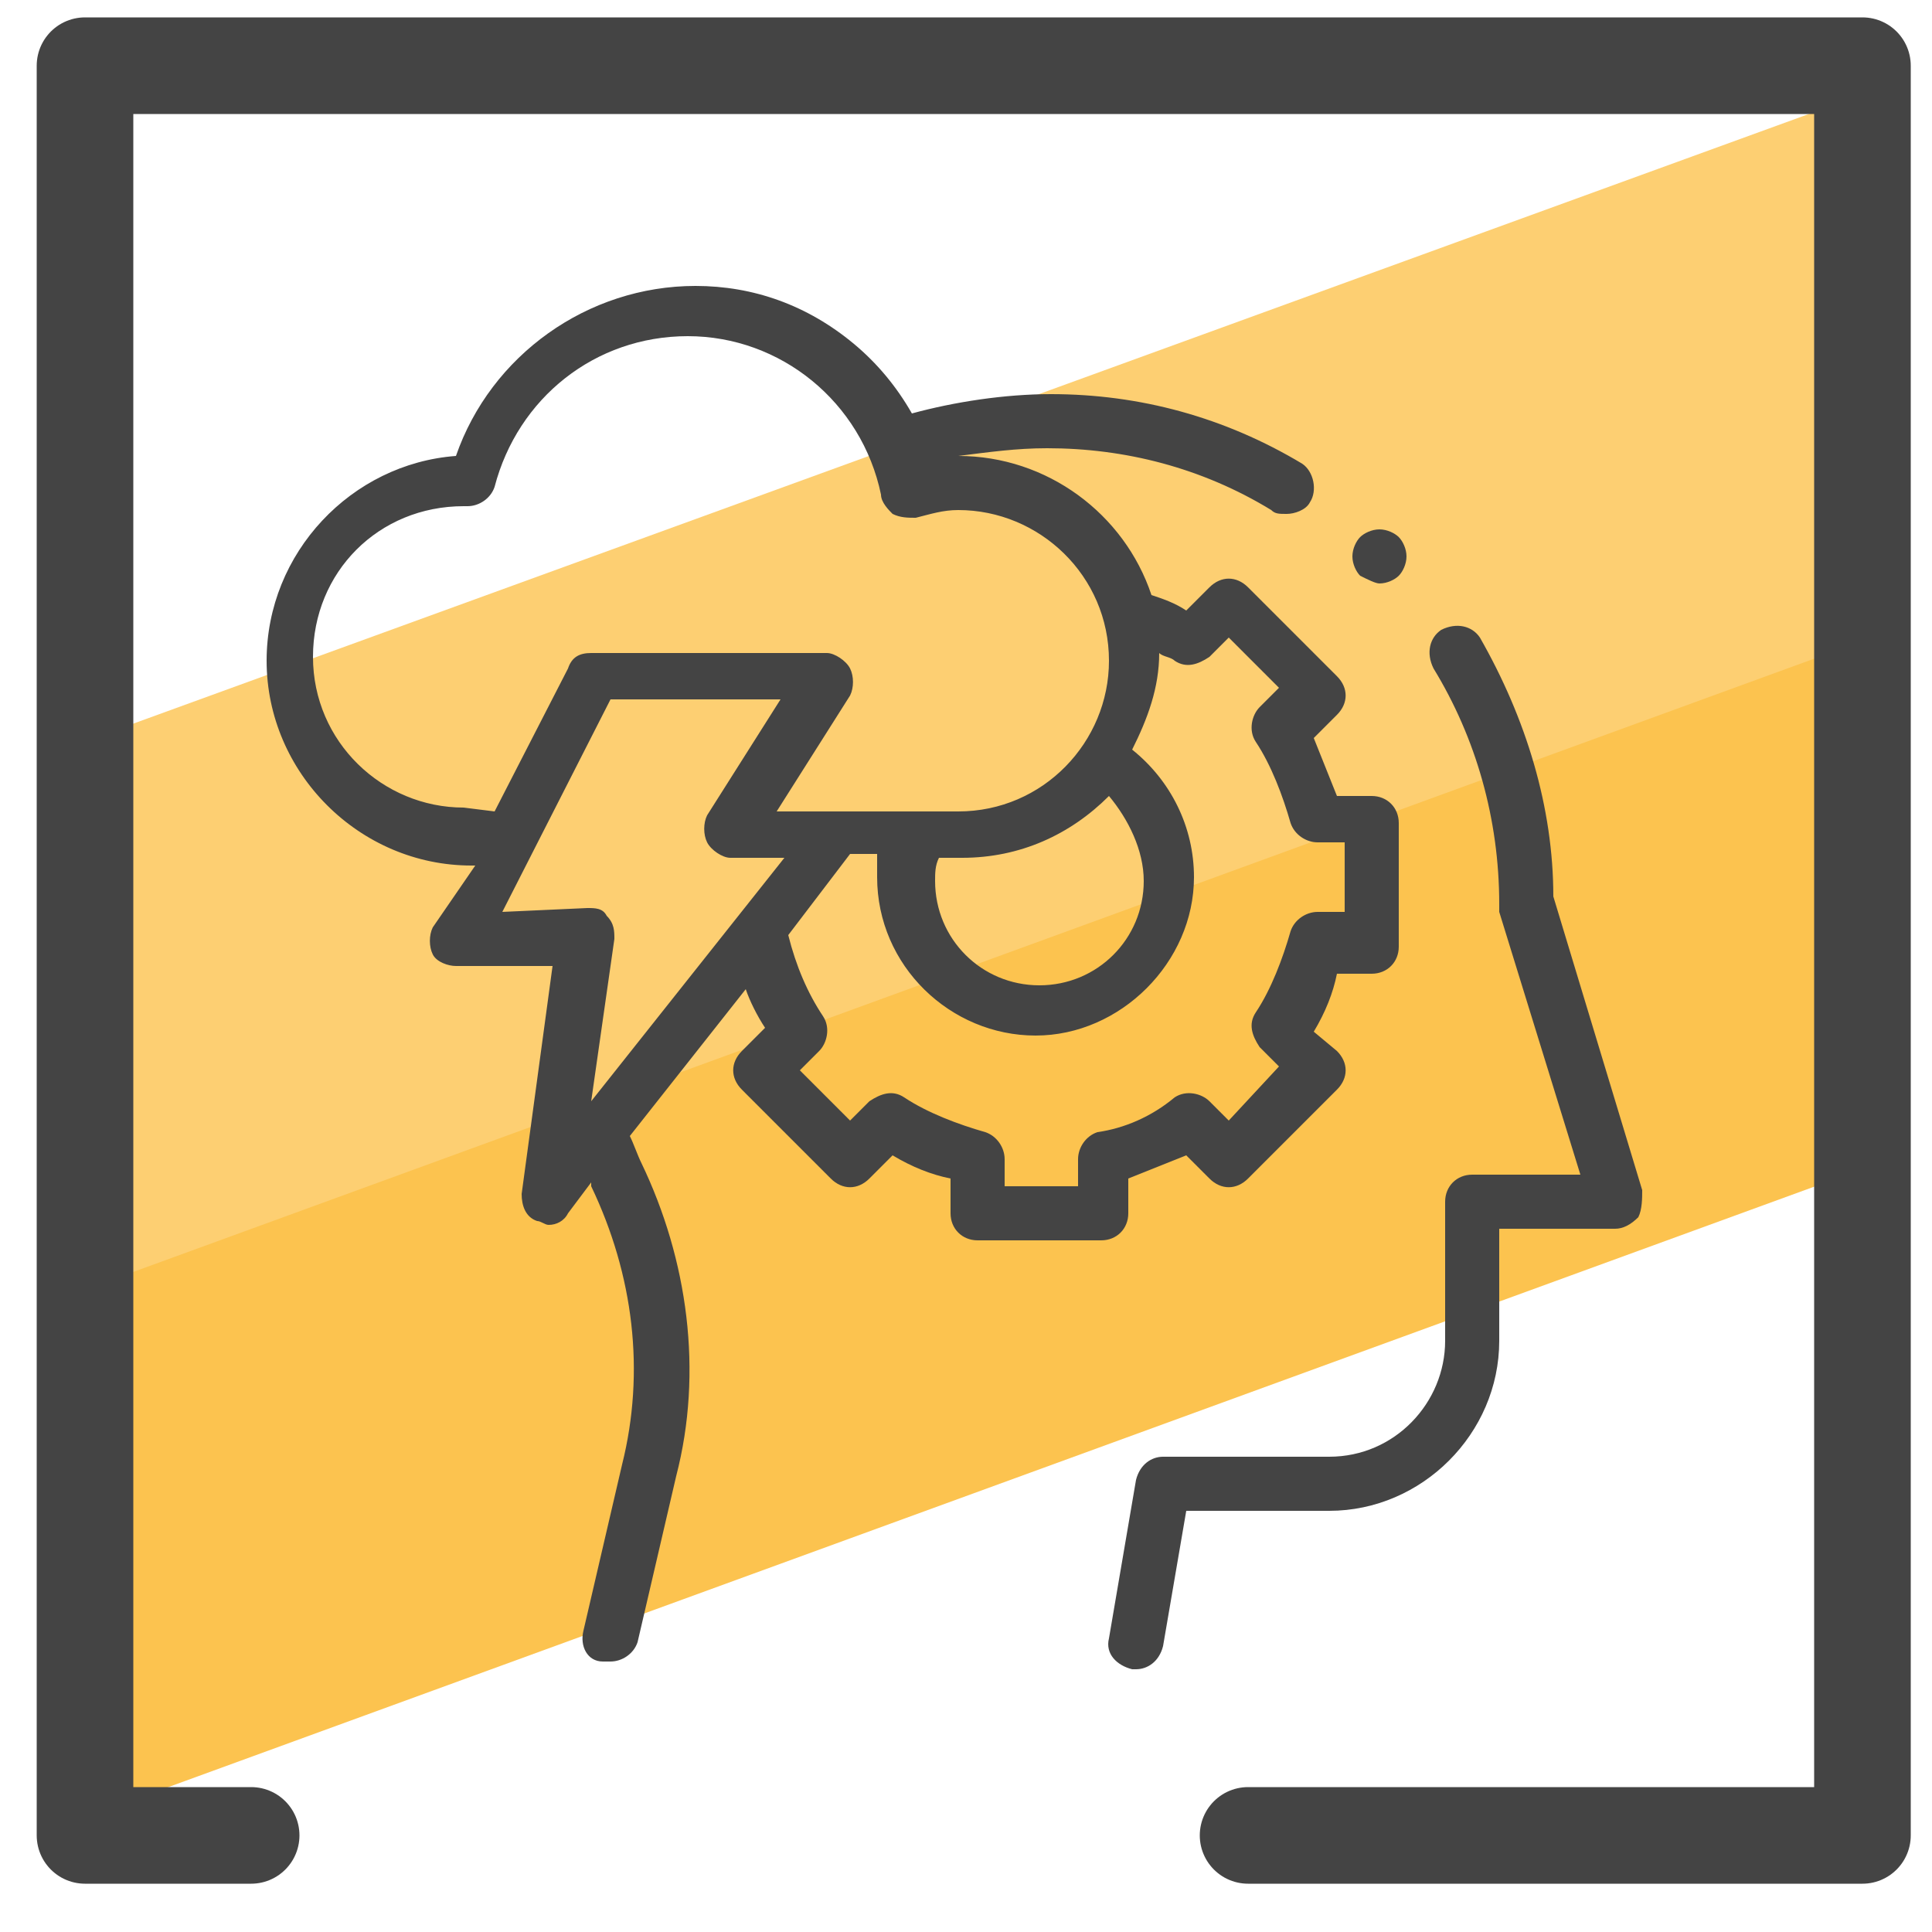 <?xml version="1.0" encoding="utf-8"?>
<!-- Generator: Adobe Illustrator 24.0.0, SVG Export Plug-In . SVG Version: 6.00 Build 0)  -->
<svg version="1.1" id="Layer_1" xmlns="http://www.w3.org/2000/svg" xmlns:xlink="http://www.w3.org/1999/xlink" x="0px" y="0px"
	 viewBox="0 0 50 50" style="enable-background:new 0 0 50 50;" xml:space="preserve">
<style type="text/css">
	.st0{fill:#FCC34F;}
	.st1{fill:#FDCF72;}
	.st2{fill:none;stroke:#444444;stroke-width:2.5;stroke-linecap:round;stroke-linejoin:round;stroke-miterlimit:10;}
	.st3{fill:#444444;}
</style>
<polygon class="st0" points="48.5,25.7 48.9,30 2.3,47 2.4,37.8 2.8,32.6 49.2,15.7 48.5,19.4 "/>
<polygon class="st1" points="48.5,9 47.9,16.7 2.4,33.3 2.4,23.4 2.7,19 48.6,2.3 "/>
<polyline class="st2" points="6.5,47.5 2.2,47.5 2.2,1.7 48.2,1.7 48.2,47.5 32.3,47.5 "/>
<g id="XMLID_825_">
	<g id="XMLID_2572_">
		<g id="XMLID_269_">
			<path id="XMLID_284_" class="st3" d="M29.2,31.4v-0.9c0.5-0.2,1-0.4,1.5-0.6l0.6,0.6c0.3,0.3,0.7,0.3,1,0l2.3-2.3
				c0.3-0.3,0.3-0.7,0-1L34,26.7c0.3-0.5,0.5-1,0.6-1.5h0.9c0.4,0,0.7-0.3,0.7-0.7v-3.2c0-0.4-0.3-0.7-0.7-0.7h-0.9
				c-0.2-0.5-0.4-1-0.6-1.5l0.6-0.6c0.3-0.3,0.3-0.7,0-1l-2.3-2.3c-0.3-0.3-0.7-0.3-1,0l-0.6,0.6c-0.3-0.2-0.6-0.3-0.9-0.4
				c-0.7-2.1-2.7-3.6-5-3.6c0,0,0,0,0,0c0.8-0.1,1.5-0.2,2.3-0.2c2,0,4,0.5,5.8,1.6c0.1,0.1,0.2,0.1,0.4,0.1c0.2,0,0.5-0.1,0.6-0.3
				c0.2-0.3,0.1-0.8-0.2-1c-2-1.2-4.2-1.8-6.5-1.8c-1.2,0-2.5,0.2-3.6,0.5c-0.4-0.7-0.9-1.3-1.5-1.8c-1.2-1-2.6-1.5-4.1-1.5
				c-2.8,0-5.3,1.8-6.2,4.4c-2.7,0.2-4.9,2.5-4.9,5.3c0,2.9,2.4,5.3,5.3,5.3h0.1L11.2,24c-0.1,0.2-0.1,0.5,0,0.7
				c0.1,0.2,0.4,0.3,0.6,0.3h2.5l-0.8,5.9c0,0.3,0.1,0.6,0.4,0.7c0.1,0,0.2,0.1,0.3,0.1c0.2,0,0.4-0.1,0.5-0.3l0.6-0.8
				c0,0,0,0.1,0,0.1c1.1,2.3,1.4,4.8,0.8,7.2l-1,4.3c-0.1,0.4,0.1,0.8,0.5,0.8c0.1,0,0.1,0,0.2,0c0.3,0,0.6-0.2,0.7-0.5l1-4.3
				c0.7-2.7,0.3-5.6-0.9-8.1c-0.1-0.2-0.2-0.5-0.3-0.7l3-3.8c0.1,0.3,0.3,0.7,0.5,1l-0.6,0.6c-0.3,0.3-0.3,0.7,0,1l2.3,2.3
				c0.3,0.3,0.7,0.3,1,0l0.6-0.6c0.5,0.3,1,0.5,1.5,0.6v0.9c0,0.4,0.3,0.7,0.7,0.7h3.2C28.9,32.1,29.2,31.8,29.2,31.4L29.2,31.4z
				 M29.6,22.8c0,1.5-1.2,2.7-2.7,2.7c-1.5,0-2.7-1.2-2.7-2.7c0-0.2,0-0.4,0.1-0.6h0.6c1.5,0,2.8-0.6,3.8-1.6
				C29.2,21.2,29.6,22,29.6,22.8L29.6,22.8z M12,20.9c-2.1,0-3.9-1.7-3.9-3.9s1.7-3.9,3.9-3.9c0,0,0.1,0,0.1,0l0,0
				c0.3,0,0.6-0.2,0.7-0.5c0.6-2.3,2.6-3.9,5-3.9c2.4,0,4.5,1.7,5,4.1c0,0.2,0.2,0.4,0.3,0.5c0.2,0.1,0.4,0.1,0.6,0.1
				c0.4-0.1,0.7-0.2,1.1-0.2c2.1,0,3.9,1.7,3.9,3.9c0,2.1-1.7,3.9-3.9,3.9h-4.7l1.9-3c0.1-0.2,0.1-0.5,0-0.7
				c-0.1-0.2-0.4-0.4-0.6-0.4h-6.1c-0.3,0-0.5,0.1-0.6,0.4l-1.9,3.7L12,20.9L12,20.9z M13,23.6l2.8-5.5h4.4l-1.9,3
				c-0.1,0.2-0.1,0.5,0,0.7c0.1,0.2,0.4,0.4,0.6,0.4h1.4l-5,6.3l0.6-4.2c0-0.2,0-0.4-0.2-0.6c-0.1-0.2-0.3-0.2-0.5-0.2L13,23.6z
				 M28.4,29.3c-0.3,0.1-0.5,0.4-0.5,0.7v0.7H26V30c0-0.3-0.2-0.6-0.5-0.7c-0.7-0.2-1.5-0.5-2.1-0.9c-0.3-0.2-0.6-0.1-0.9,0.1L22,29
				l-1.3-1.3l0.5-0.5c0.2-0.2,0.3-0.6,0.1-0.9c-0.4-0.6-0.7-1.3-0.9-2.1l1.6-2.1h0.7c0,0.2,0,0.4,0,0.6c0,2.3,1.9,4.1,4.1,4.1
				s4.1-1.9,4.1-4.1c0-1.3-0.6-2.5-1.6-3.3c0.4-0.8,0.7-1.6,0.7-2.5c0.1,0.1,0.3,0.1,0.4,0.2c0.3,0.2,0.6,0.1,0.9-0.1l0.5-0.5
				l1.3,1.3l-0.5,0.5c-0.2,0.2-0.3,0.6-0.1,0.9c0.4,0.6,0.7,1.4,0.9,2.1c0.1,0.3,0.4,0.5,0.7,0.5h0.7v1.8h-0.7
				c-0.3,0-0.6,0.2-0.7,0.5c-0.2,0.7-0.5,1.5-0.9,2.1c-0.2,0.3-0.1,0.6,0.1,0.9l0.5,0.5L31.8,29l-0.5-0.5c-0.2-0.2-0.6-0.3-0.9-0.1
				C29.8,28.9,29.1,29.2,28.4,29.3L28.4,29.3z"/>
			<path id="XMLID_766_" class="st3" d="M42.5,30.8l-2.3-7.6c0-2.3-0.7-4.6-1.9-6.7c-0.2-0.3-0.6-0.4-1-0.2c-0.3,0.2-0.4,0.6-0.2,1
				c1.1,1.8,1.7,3.9,1.7,6.1c0,0.1,0,0.1,0,0.2l2.1,6.8h-2.8c-0.4,0-0.7,0.3-0.7,0.7v3.6c0,1.6-1.3,3-3,3h-4.3
				c-0.3,0-0.6,0.2-0.7,0.6l-0.7,4.1c-0.1,0.4,0.2,0.7,0.6,0.8c0,0,0.1,0,0.1,0c0.3,0,0.6-0.2,0.7-0.6l0.6-3.5h3.7
				c2.4,0,4.4-2,4.4-4.4v-2.9h3c0.2,0,0.4-0.1,0.6-0.3C42.5,31.3,42.5,31,42.5,30.8L42.5,30.8z"/>
			<path id="XMLID_767_" class="st3" d="M35.7,15.1c0.2,0,0.4-0.1,0.5-0.2c0.1-0.1,0.2-0.3,0.2-0.5c0-0.2-0.1-0.4-0.2-0.5
				c-0.1-0.1-0.3-0.2-0.5-0.2s-0.4,0.1-0.5,0.2c-0.1,0.1-0.2,0.3-0.2,0.5c0,0.2,0.1,0.4,0.2,0.5C35.4,15,35.6,15.1,35.7,15.1z"/>
		</g>
	</g>
</g>
</svg>
